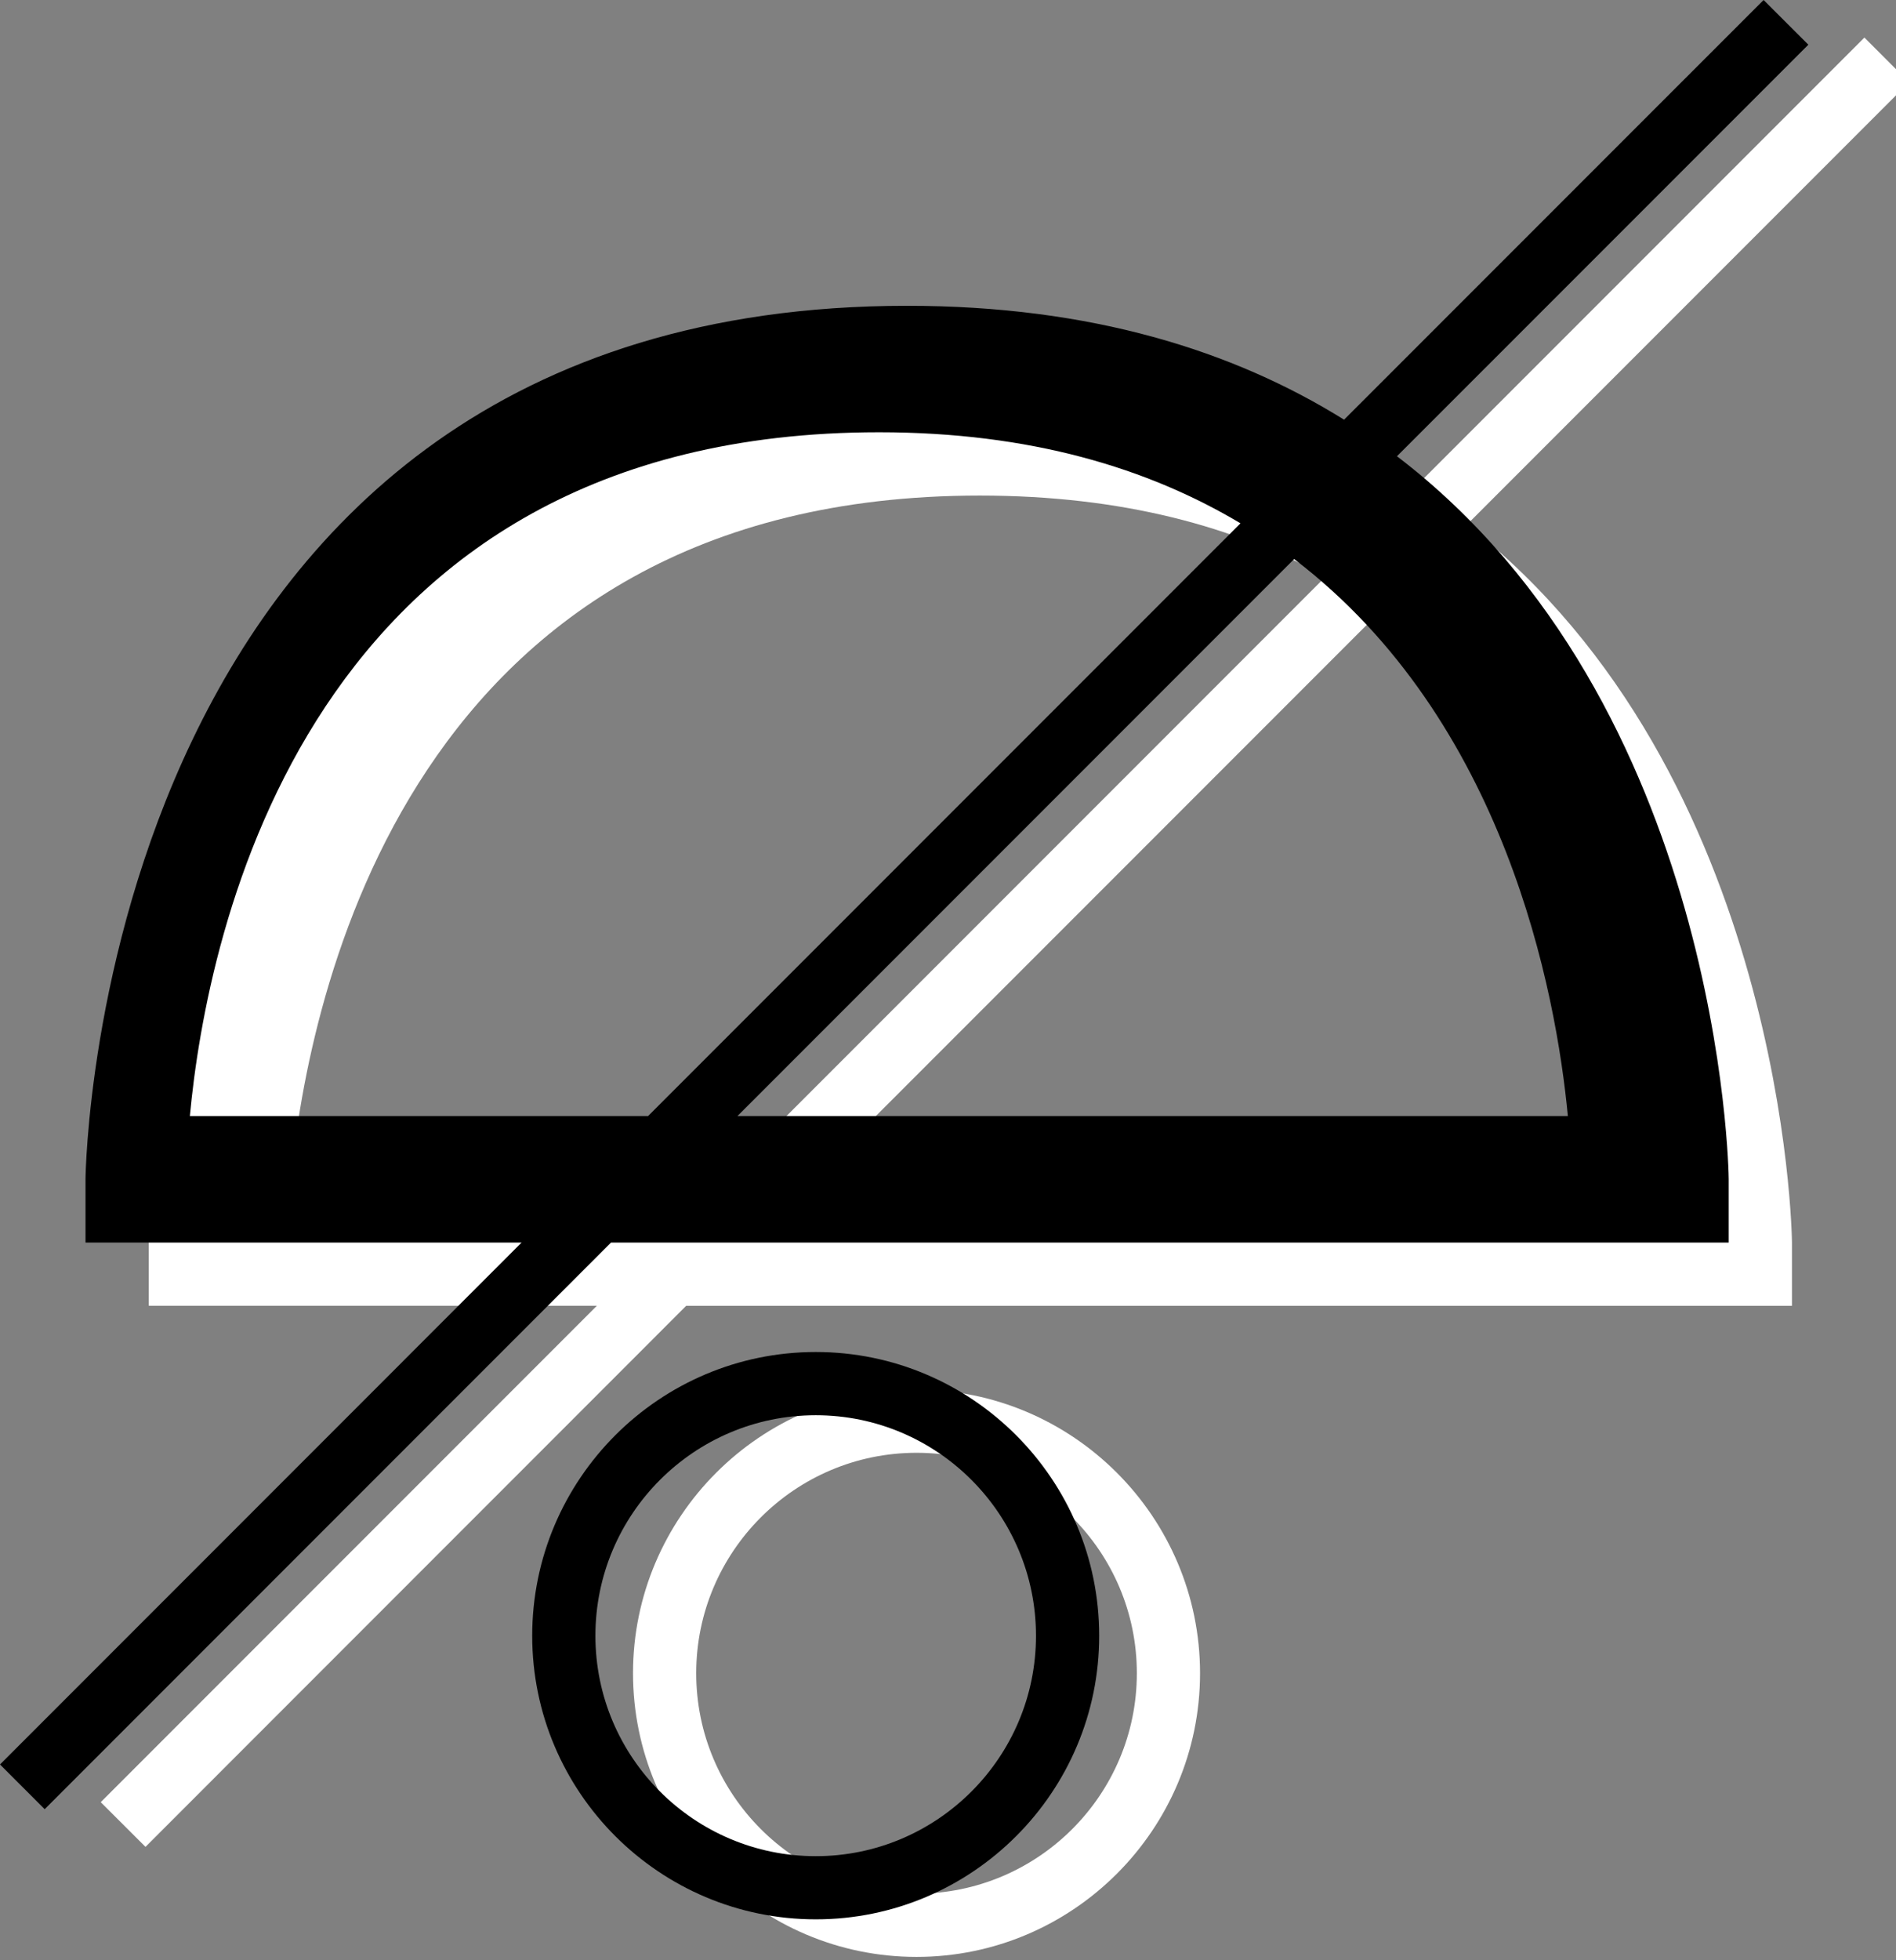 <?xml version="1.0" encoding="utf-8"?>
<!-- Generator: Adobe Illustrator 15.0.2, SVG Export Plug-In . SVG Version: 6.00 Build 0)  -->
<!DOCTYPE svg PUBLIC "-//W3C//DTD SVG 1.1//EN" "http://www.w3.org/Graphics/SVG/1.1/DTD/svg11.dtd">
<svg version="1.1" id="Layer_1" xmlns:x="http://ns.adobe.com/Extensibility/1.0/" xmlns:i="http://ns.adobe.com/AdobeIllustrator/10.0/" xmlns:graph="http://ns.adobe.com/Graphs/1.0/"
	 xmlns="http://www.w3.org/2000/svg" xmlns:xlink="http://www.w3.org/1999/xlink" x="0px" y="0px" width="30px" height="31px"
	 viewBox="0 0 30 31" enable-background="new 0 0 30 31" xml:space="preserve">
<rect x="0" y="0" width="30" height="31" fill="#808080" stroke="none"/>
<g>
	<path fill="#FFFFFF" d="M23.21,8.298l6.997-6.997L29.5,0.594l-7.118,7.118c-1.769-1.133-4.055-1.875-7.028-1.875
		c-12.811,0-13,13.675-13,13.813v1h7.09l-7.85,7.85l0.708,0.707l8.556-8.557h17.496v-1C28.354,19.551,28.247,12.241,23.21,8.298z
		 M4.602,18.65C4.877,15.782,6.459,7.837,15.503,7.837c2.257,0,4.049,0.495,5.472,1.282l-9.531,9.531H4.602z M12.858,18.65
		l8.978-8.978c3.541,2.523,4.375,6.98,4.566,8.978H12.858z"/>
	<path fill="#FFFFFF" d="M14.502,21.975c-2.473,0-4.486,2.014-4.486,4.486s2.012,4.486,4.486,4.486c2.475,0,4.486-2.014,4.486-4.486
		S16.975,21.975,14.502,21.975z M14.502,29.947c-1.923,0-3.486-1.563-3.486-3.486s1.563-3.486,3.486-3.486s3.486,1.563,3.486,3.486
		S16.425,29.947,14.502,29.947z"/>
</g>
<g>
	<path d="M22.104,7.215l6.509-6.508L27.905,0l-6.638,6.637c-1.753-1.091-4.005-1.801-6.914-1.801c-12.811,0-13,13.676-13,13.814v1
		h6.9L0,27.904l0.707,0.707l8.961-8.961h17.685v-1C27.354,18.55,27.245,11.139,22.104,7.215z M3.004,17.65
		c0.267-2.867,1.83-10.814,10.905-10.814c2.396,0,4.256,0.567,5.719,1.44l-9.374,9.374H3.004z M11.668,17.65l8.809-8.809
		c3.345,2.55,4.145,6.855,4.331,8.809H11.668z"/>
	<path d="M12.908,21.381c-2.474,0-4.487,2.012-4.487,4.487c0,2.473,2.012,4.485,4.487,4.485c2.474,0,4.486-2.013,4.484-4.485
		C17.393,23.395,15.382,21.381,12.908,21.381z M12.908,29.354c-1.923,0-3.487-1.563-3.487-3.486c0-1.924,1.564-3.487,3.487-3.487
		c1.922,0,3.484,1.563,3.484,3.487C16.393,27.79,14.83,29.354,12.908,29.354z"/>
</g>
</svg>
